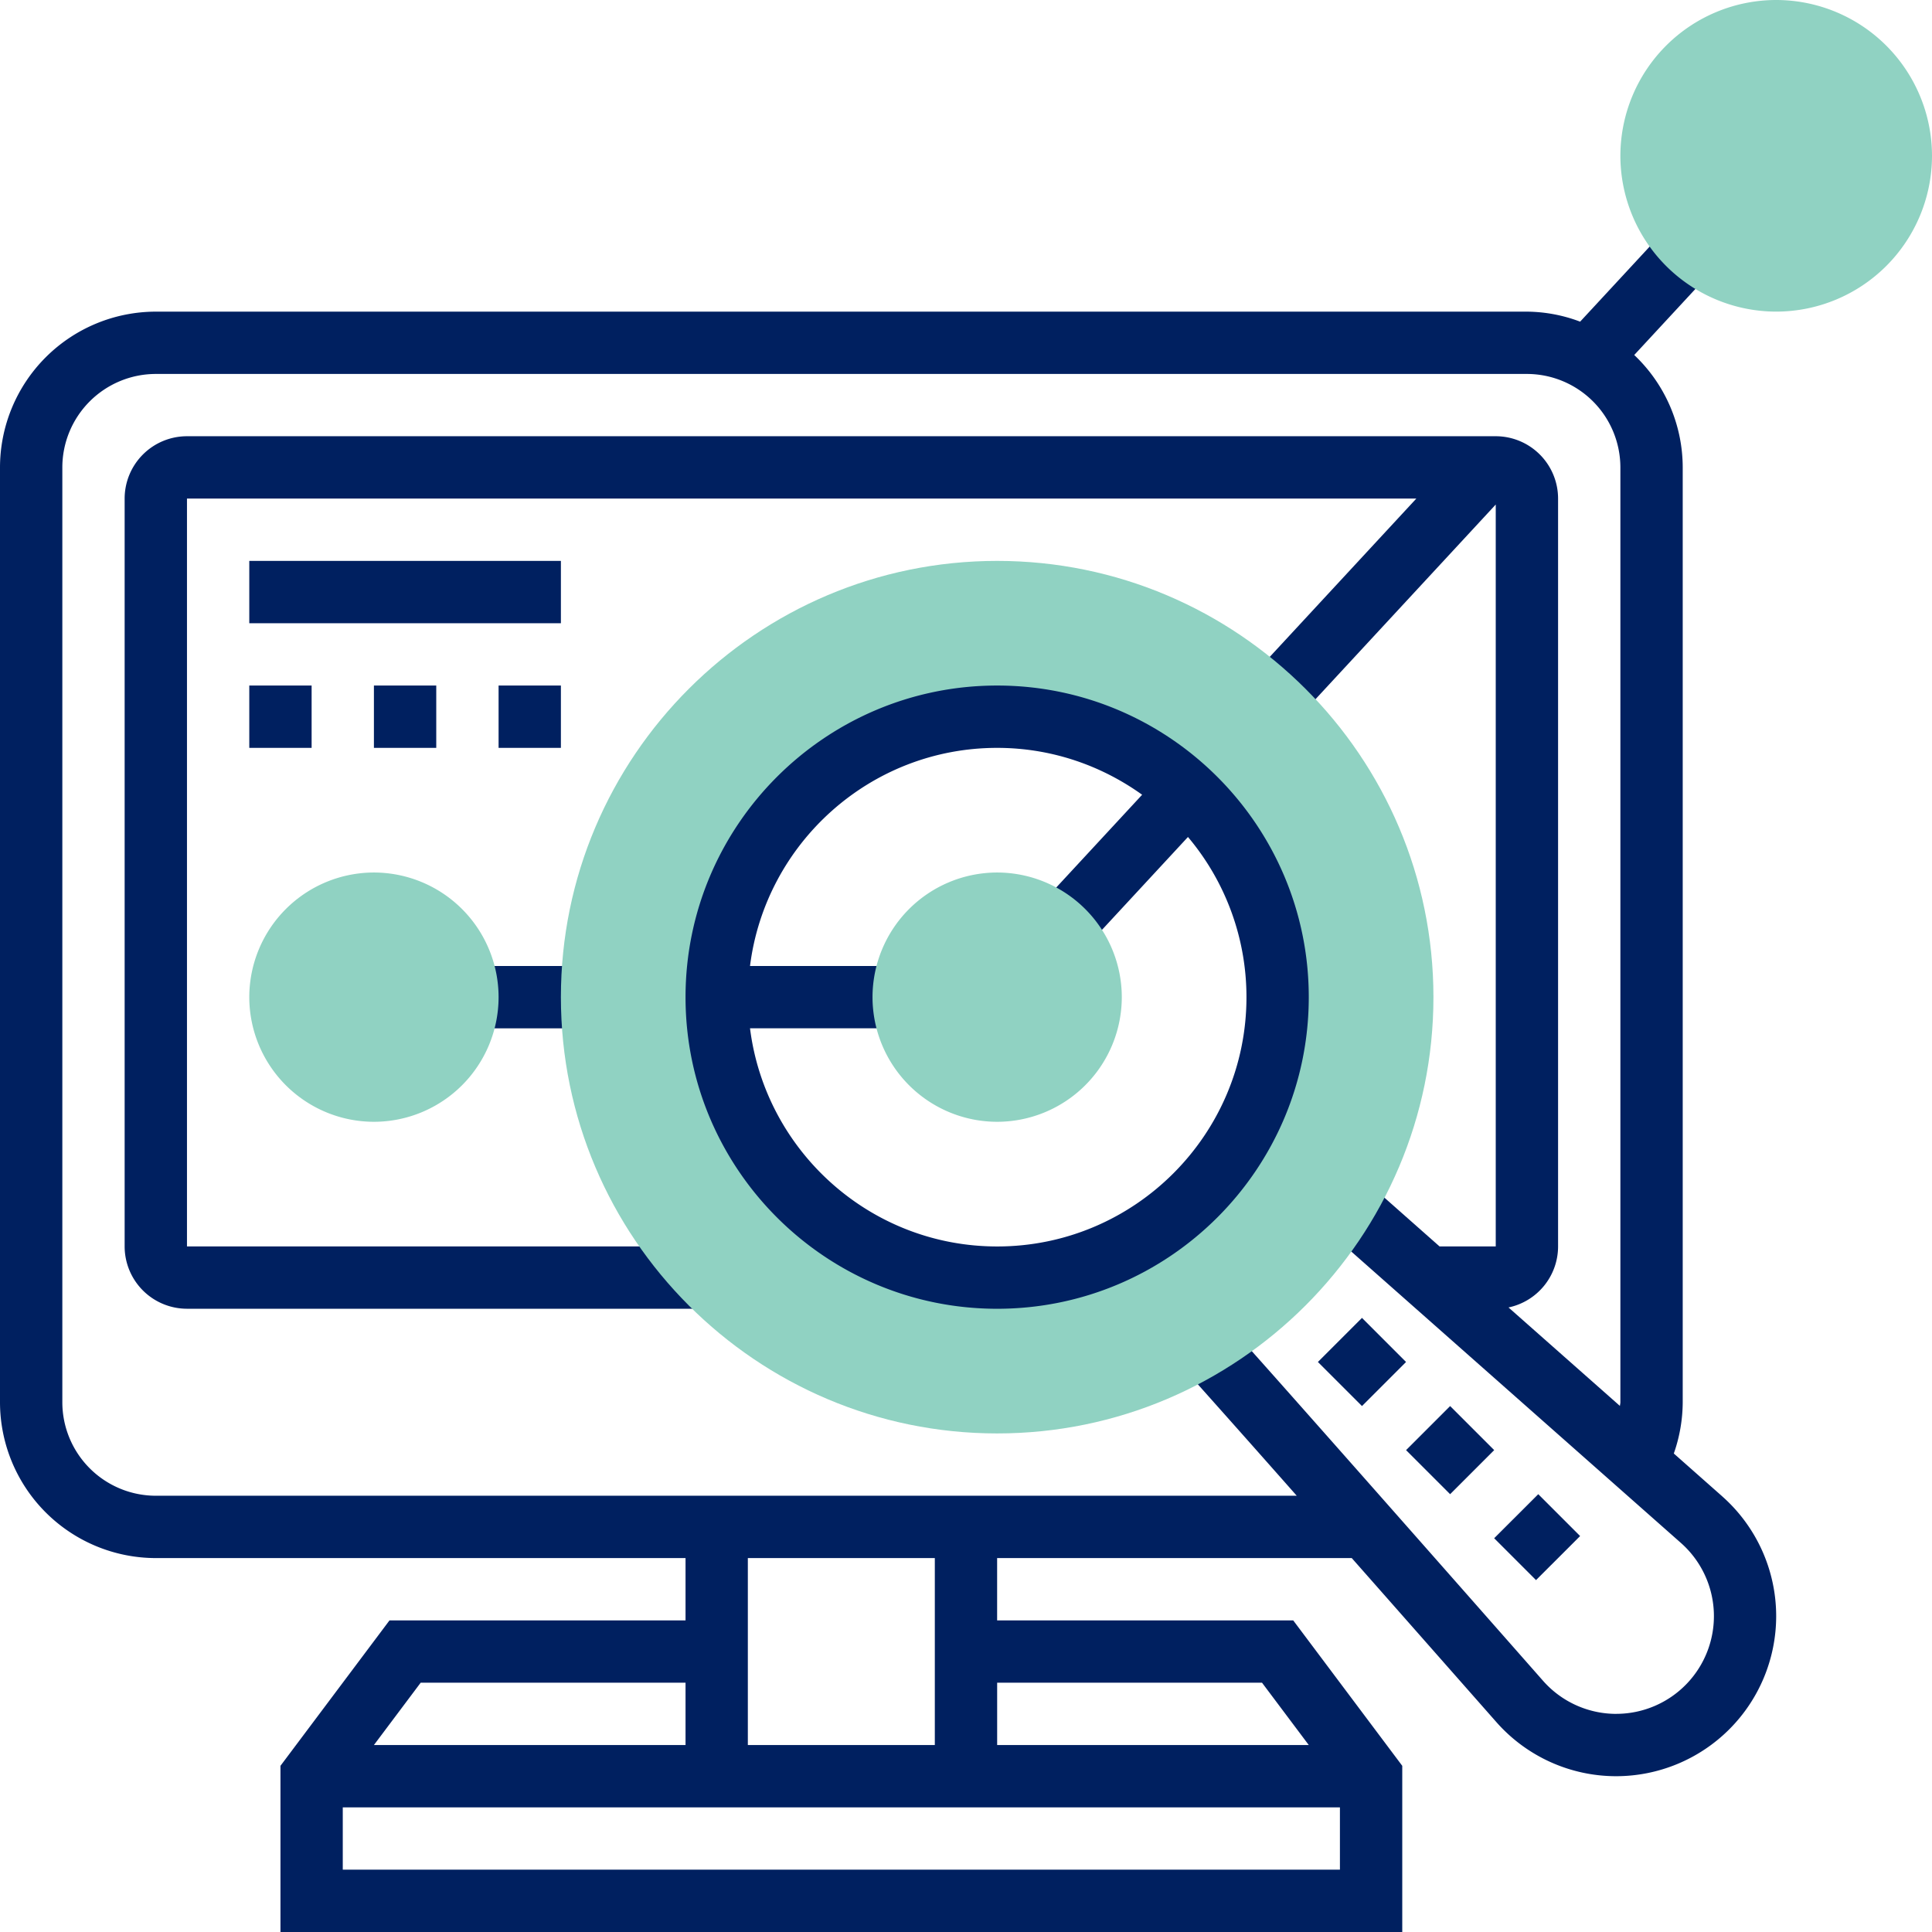 <?xml version="1.0" encoding="UTF-8"?> <svg xmlns="http://www.w3.org/2000/svg" width="72" height="72" viewBox="0 0 72 72"><g fill="none" fill-rule="nonzero"><path fill="#002060" d="M64.181 55.763l-1.803-1.595a5.833 5.833 0 0 0 .332-1.91V17.42a5.78 5.78 0 0 0-1.807-4.19l2.989-3.228-1.705-1.578-3.3 3.563a5.721 5.721 0 0 0-1.984-.373H5.806A5.813 5.813 0 0 0 0 17.419v34.84a5.813 5.813 0 0 0 5.806 5.806h19.742v2.322H14.516l-4.064 5.42V72h41.806v-6.193l-4.064-5.42H37.16v-2.322h13.216c2.084 2.362 4.136 4.691 5.388 6.111a5.951 5.951 0 0 0 4.469 2.018 5.968 5.968 0 0 0 5.96-5.967 5.962 5.962 0 0 0-2.013-4.464zM15.677 62.71h9.871v2.322H13.935l1.742-2.322zm-2.903 6.967v-2.322h37.161v2.322h-37.16zm34.258-6.967l1.742 2.322H37.161V62.71h9.871zM34.84 65.032H27.87v-6.967h6.968v6.967zm25.395-1.161a3.636 3.636 0 0 1-2.727-1.229c-2.768-3.144-9.456-10.736-11.763-13.301l-1.726 1.554a954.224 954.224 0 0 1 4.307 4.847H5.806a3.488 3.488 0 0 1-3.483-3.484V17.42a3.488 3.488 0 0 1 3.483-3.484h51.097a3.488 3.488 0 0 1 3.484 3.484v34.84c0 .046-.015.09-.017.135l-4.152-3.67a2.326 2.326 0 0 0 1.847-2.272V18.58a2.325 2.325 0 0 0-2.323-2.323H6.968a2.325 2.325 0 0 0-2.323 2.323v27.87a2.325 2.325 0 0 0 2.323 2.323h19.304v-2.322H6.968V18.58h45.815l-6.218 6.715 1.705 1.577 7.472-8.07v27.649h-2.094l-2.76-2.441-1.538 1.74 13.293 11.751a3.641 3.641 0 0 1-2.41 6.369z"></path><path fill="#002060" d="M17.42 36h4.645v2.323h-4.646z"></path><path fill="#90D2C2" d="M37.161 53.42c-8.965 0-16.258-7.294-16.258-16.259s7.293-16.258 16.258-16.258S53.42 28.196 53.42 37.161 46.126 53.42 37.161 53.42zm0-26.71c-5.763 0-10.451 4.688-10.451 10.451 0 5.764 4.688 10.452 10.451 10.452 5.764 0 10.452-4.688 10.452-10.452 0-5.763-4.688-10.451-10.452-10.451z"></path><path fill="#002060" d="M37.161 25.548c-6.403 0-11.613 5.21-11.613 11.613 0 6.404 5.21 11.613 11.613 11.613 6.404 0 11.613-5.21 11.613-11.613s-5.21-11.613-11.613-11.613zm0 20.904c-4.728 0-8.635-3.554-9.21-8.13h5.726V36h-5.726c.575-4.575 4.482-8.129 9.21-8.129 2.016 0 3.878.653 5.403 1.747l-3.89 4.201 1.704 1.578 3.894-4.205a9.253 9.253 0 0 1 2.18 5.97c0 5.122-4.168 9.29-9.29 9.29z"></path><g fill="#90D2C2"><path d="M37.161 32.516a4.65 4.65 0 0 0-4.645 4.645 4.65 4.65 0 0 0 4.645 4.645 4.65 4.65 0 0 0 4.645-4.645 4.65 4.65 0 0 0-4.645-4.645zM13.935 32.516a4.65 4.65 0 0 0-4.645 4.645 4.65 4.65 0 0 0 4.645 4.645 4.65 4.65 0 0 0 4.646-4.645 4.65 4.65 0 0 0-4.646-4.645zM66.194 0a5.813 5.813 0 0 0-5.807 5.806 5.813 5.813 0 0 0 5.807 5.807A5.813 5.813 0 0 0 72 5.806 5.813 5.813 0 0 0 66.194 0z"></path></g><path fill="#002060" d="M57.243 58.886l-1.56-1.56 1.643-1.642 1.56 1.56-1.643 1.642zm-3.201-3.202L52.4 54.042l1.642-1.642 1.642 1.642-1.642 1.642zm-3.285-3.285l-1.643-1.642 1.643-1.643 1.642 1.643-1.642 1.642zM9.29 20.903h11.613v2.323H9.29zM20.903 27.871h-2.322v-2.323h2.322v2.323zm-4.645 0h-2.323v-2.323h2.323v2.323zm-4.645 0H9.29v-2.323h2.323v2.323z"></path></g></svg> 